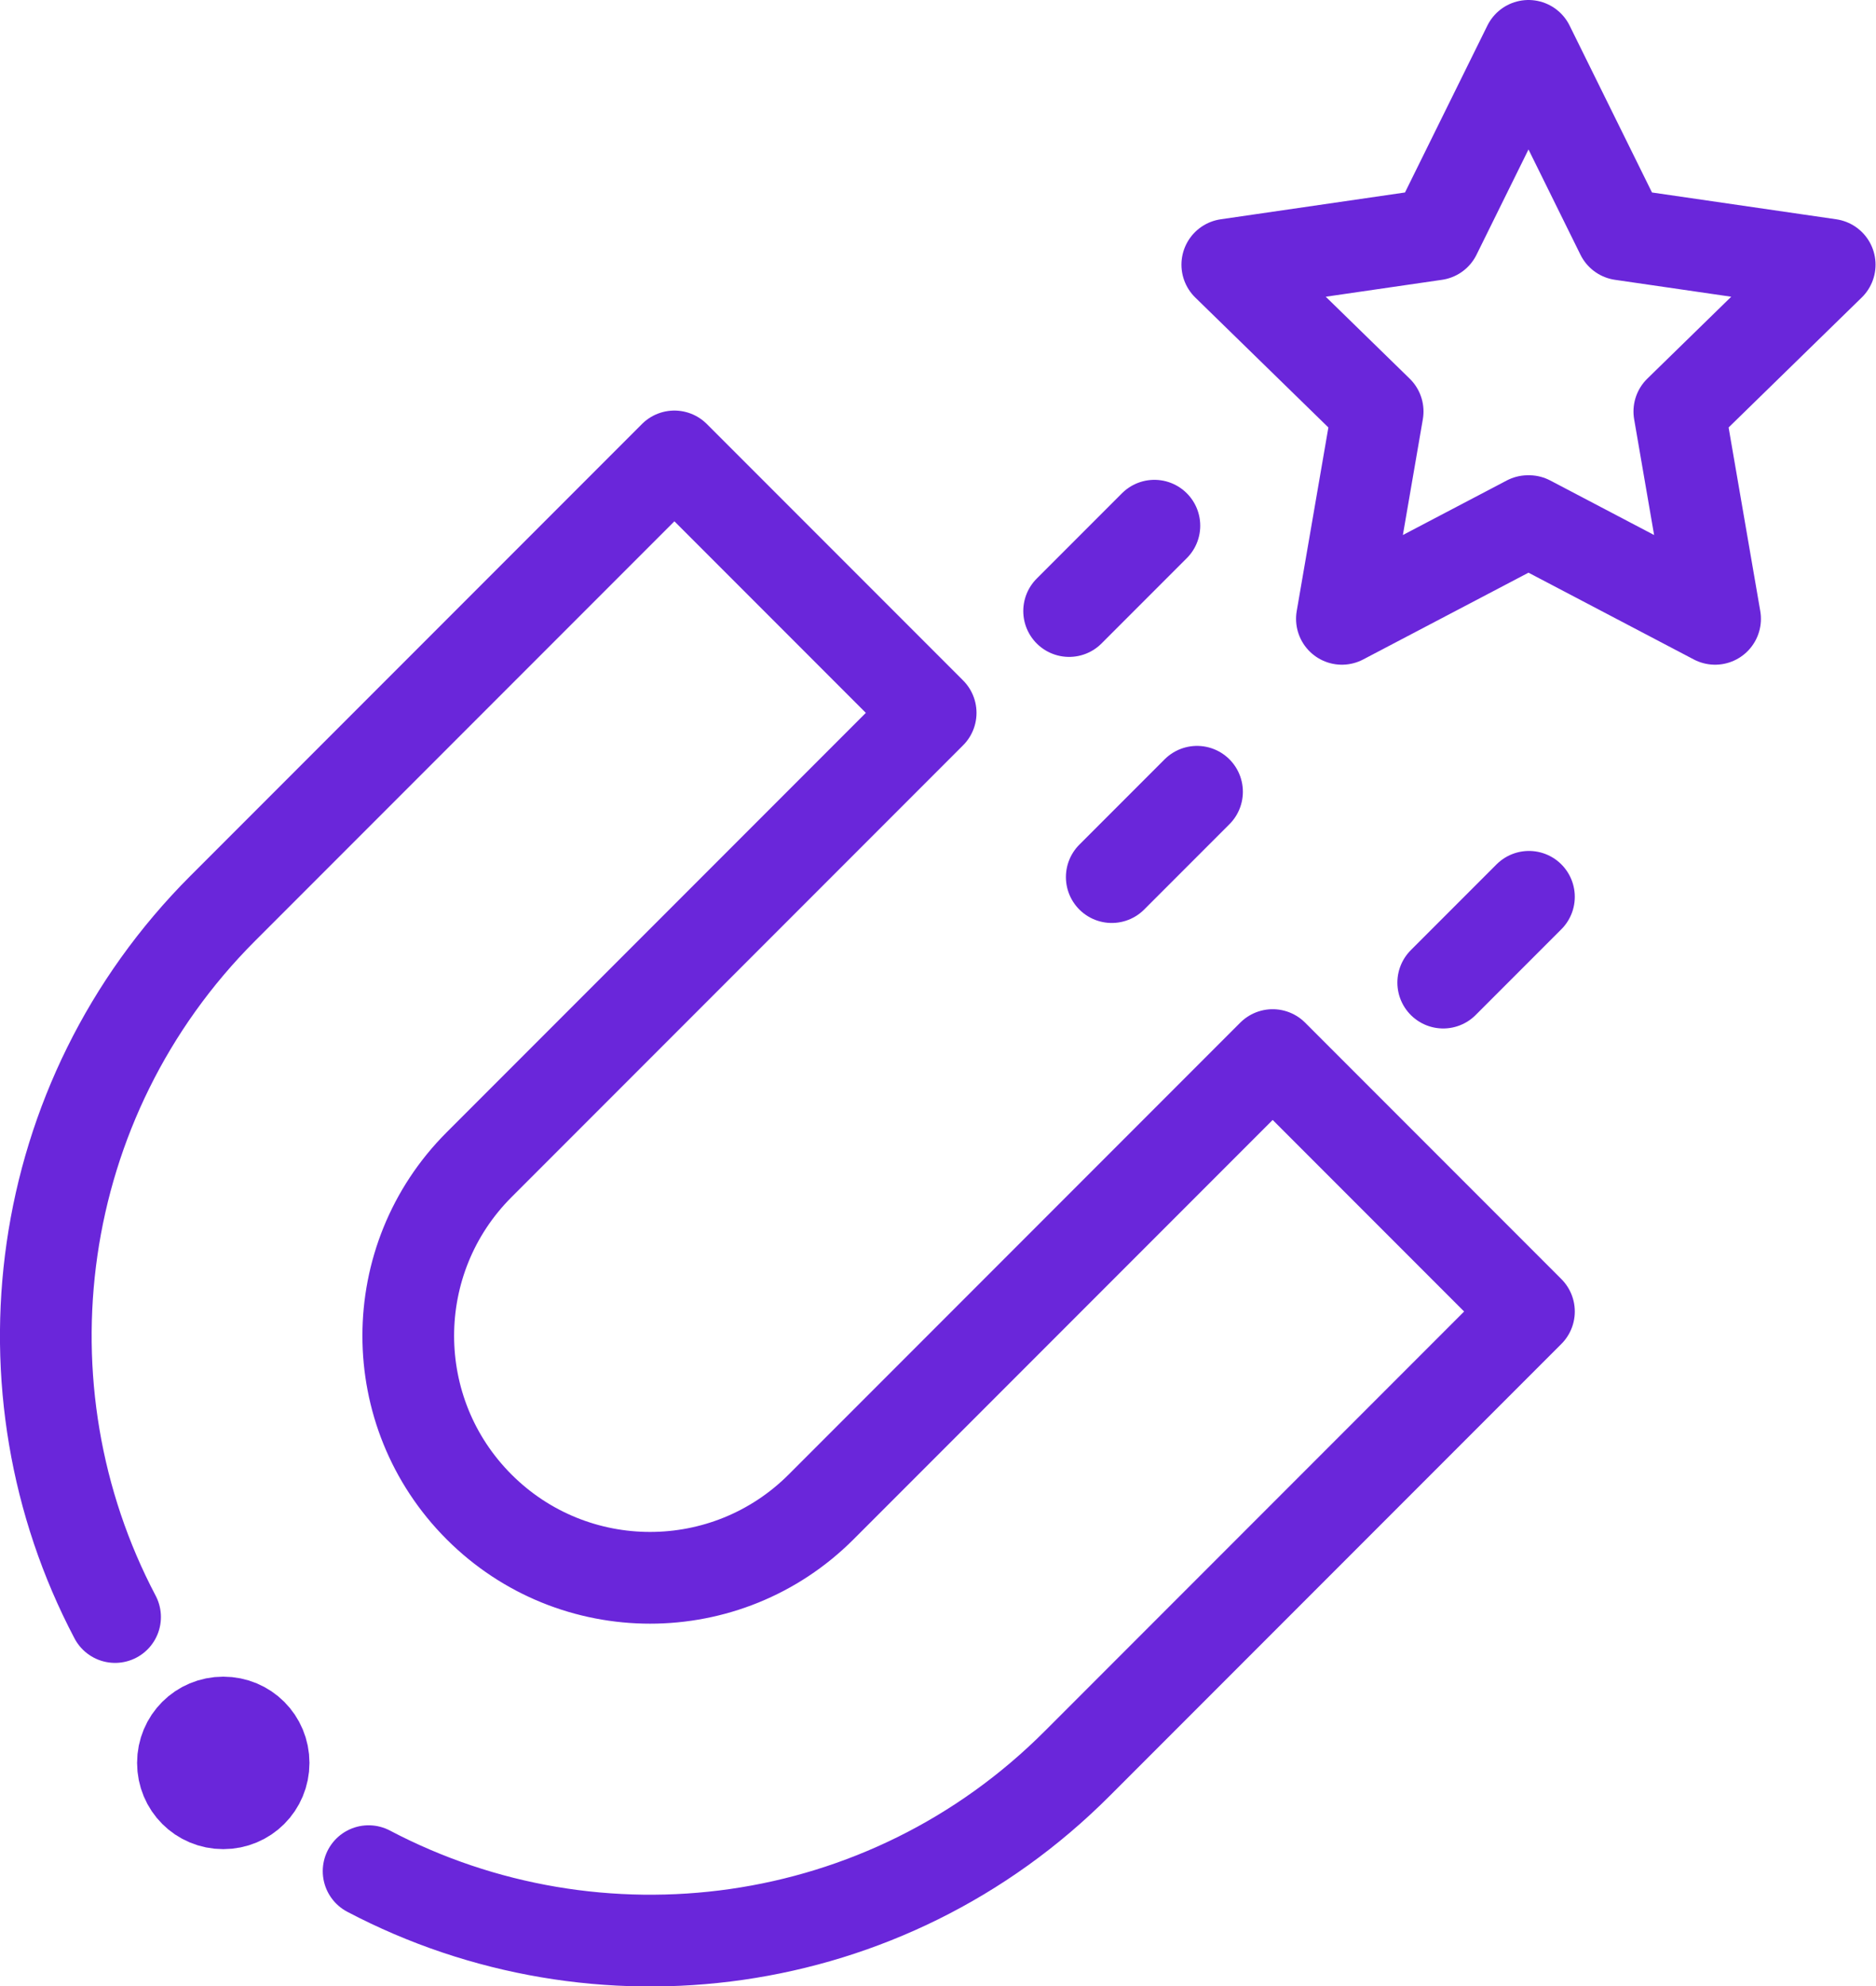 <?xml version="1.0" encoding="UTF-8"?>
<svg id="Layer_2" data-name="Layer 2" xmlns="http://www.w3.org/2000/svg" viewBox="0 0 40.92 43.3">
  <defs>
    <style>
      .cls-1 {
        fill: none;
        stroke-linecap: round;
        stroke-linejoin: round;
      }

      .cls-1, .cls-2 {
        stroke: #6a26da;
        stroke-width: 2px;
      }

      .cls-2 {
        fill: #6a26da;
        stroke-miterlimit: 10;
      }
    </style>
  </defs>
  <g id="Layer_1-2" data-name="Layer 1">
    <g>
      <g id="g3106">
        <g id="g3112">
          <path id="path3114" class="cls-1" d="m33.35,11.36l4.06,2.13-.78-4.52,3.28-3.2-4.54-.66-2.03-4.11-2.03,4.11-4.54.66,3.28,3.2-.78,4.52,4.06-2.13Z"/>
        </g>
      </g>
      <path id="path3118" class="cls-1" d="m25.18,11.46l-1.86,1.86"/>
      <path id="path3126" class="cls-1" d="m33.35,19.55l-1.87,1.87"/>
      <path id="path3130" class="cls-1" d="m26.11,17.26l-1.86,1.86"/>
      <g id="g3142">
        <g id="g3148">
          <path id="path3150" class="cls-2" d="m5.75,38.43c0,.49-.39.88-.88.88s-.88-.39-.88-.88.39-.88.88-.88.88.39.88.88"/>
        </g>
        <g id="g3152">
          <path id="path3154" class="cls-1" d="m8.04,40.79c4.98,2.62,11.28,1.84,15.46-2.35l9.85-9.85-5.59-5.59-9.85,9.85c-2.06,2.06-5.4,2.06-7.46,0s-2.06-5.4,0-7.46l9.85-9.85-5.59-5.59-9.85,9.85C.68,23.98-.11,30.28,2.51,35.25"/>
        </g>
      </g>
    </g>
  </g>
</svg>